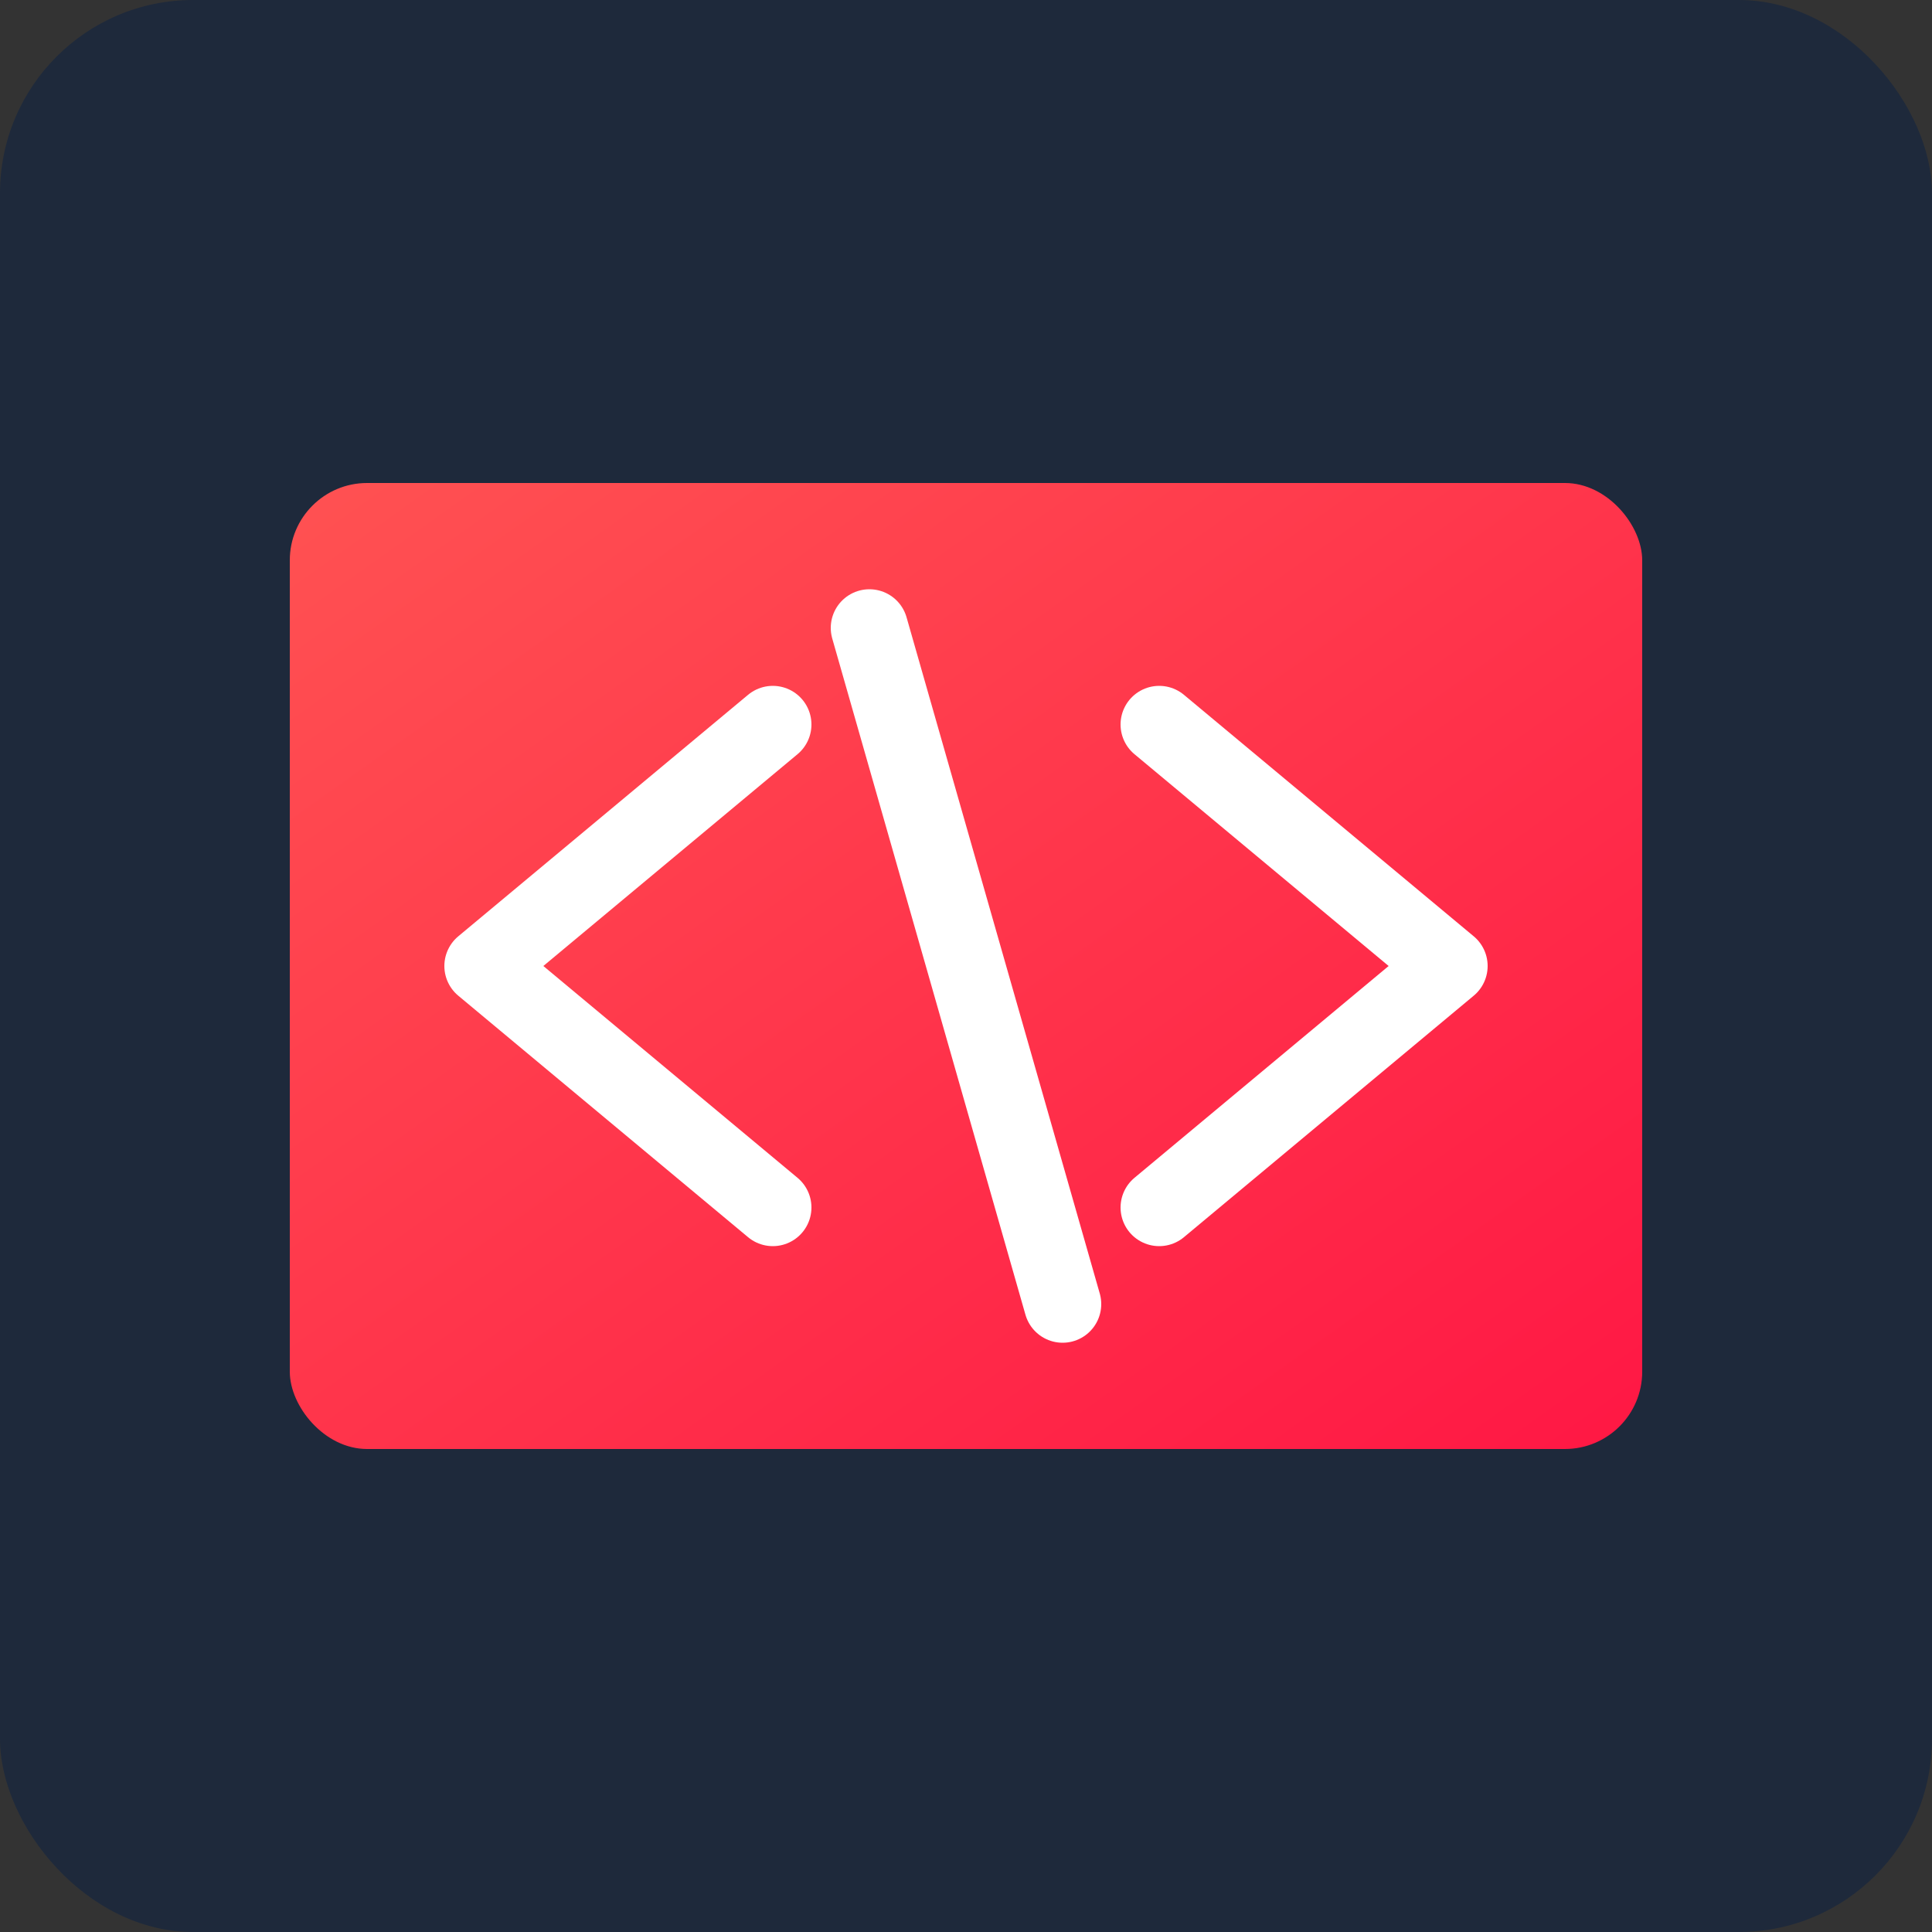 <?xml version="1.0" encoding="UTF-8"?>
<svg width="200px" height="200px" viewBox="0 0 200 200" version="1.1" xmlns="http://www.w3.org/2000/svg" xmlns:xlink="http://www.w3.org/1999/xlink">
    <rect x="0" y="0" width="200" height="200" fill="#333333" stroke="none"/>
    <title>Code Examples Icon</title>
    <defs>
        <linearGradient x1="0%" y1="0%" x2="100%" y2="100%" id="codeExamplesGradient">
            <stop stop-color="#FF5252" offset="0%"></stop>
            <stop stop-color="#FF1744" offset="100%"></stop>
        </linearGradient>
    </defs>
    <g stroke="none" stroke-width="1" fill="none" fill-rule="evenodd">
        <rect fill="#1E293B" x="0" y="0" width="200" height="200" rx="20"></rect>
        <g transform="translate(30, 50)">
            <rect fill="url(#codeExamplesGradient)" x="0" y="0" width="140" height="100" rx="8"></rect>
            <path d="M50,25 L20,50 L50,75" stroke="#FFFFFF" stroke-width="8" stroke-linecap="round" stroke-linejoin="round"></path>
            <path d="M90,25 L120,50 L90,75" stroke="#FFFFFF" stroke-width="8" stroke-linecap="round" stroke-linejoin="round"></path>
            <path d="M60,15 L80,85" stroke="#FFFFFF" stroke-width="8" stroke-linecap="round" stroke-linejoin="round"></path>
        </g>
    </g>
</svg>